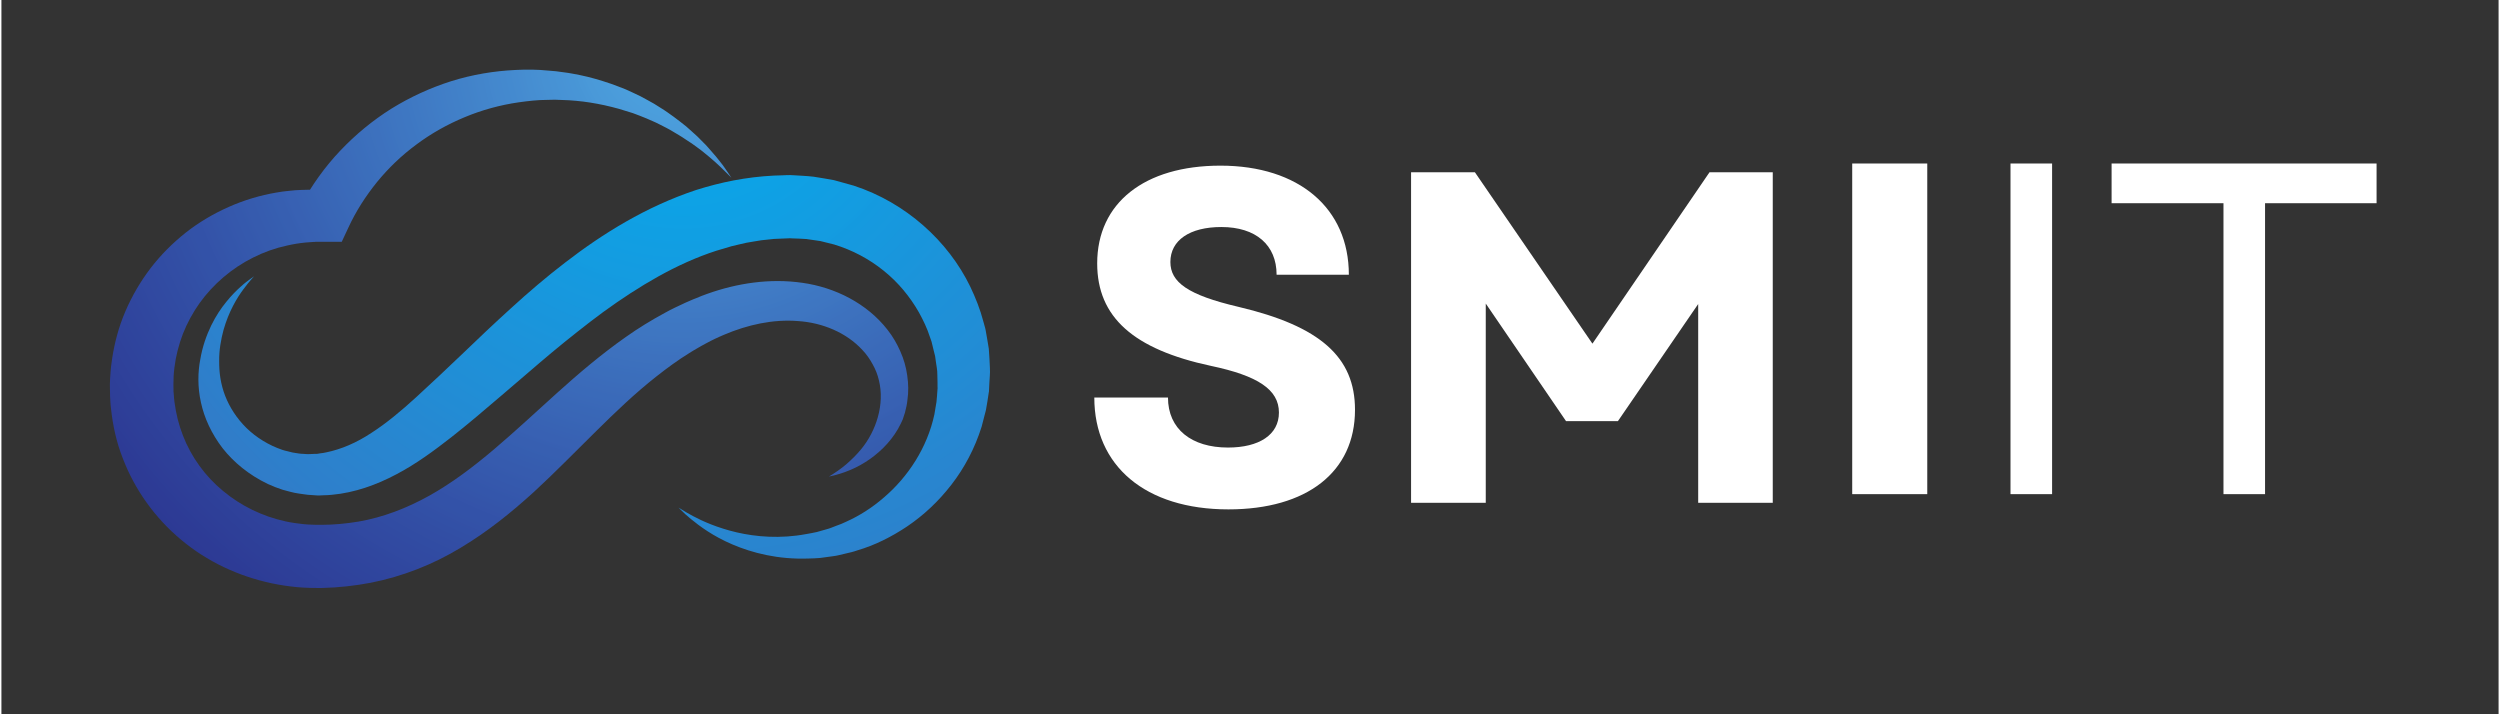 <svg xmlns="http://www.w3.org/2000/svg" xmlns:xlink="http://www.w3.org/1999/xlink" width="140" zoomAndPan="magnify" viewBox="0 0 104.88 30" height="40" preserveAspectRatio="xMidYMid meet" version="1.0"><rect x="0" y="0" width="104.88" height="30" fill="#333333" stroke="none"/><defs><g/><clipPath id="1d606e9c50"><path d="M 4.535 2.922 L 38.098 2.922 L 38.098 24.699 L 4.535 24.699 Z M 4.535 2.922 " clip-rule="nonzero"/></clipPath><clipPath id="39d60bc179"><path d="M 34.754 20.016 C 35.02 19.855 35.262 19.688 35.488 19.496 C 35.711 19.301 35.918 19.098 36.098 18.879 C 36.746 18.102 37.102 16.973 36.855 15.977 C 36.801 15.738 36.711 15.512 36.59 15.297 C 36.473 15.082 36.332 14.879 36.16 14.699 C 35.488 13.969 34.484 13.551 33.449 13.484 C 32.41 13.402 31.34 13.637 30.344 14.062 C 30.215 14.113 30.094 14.176 29.969 14.23 C 29.914 14.262 29.836 14.293 29.793 14.316 L 29.594 14.422 C 29.465 14.492 29.359 14.547 29.238 14.621 C 29.117 14.688 28.996 14.762 28.879 14.836 C 28.406 15.129 27.953 15.461 27.508 15.812 C 26.617 16.512 25.781 17.312 24.941 18.145 C 24.098 18.973 23.258 19.84 22.34 20.684 C 21.418 21.52 20.418 22.332 19.277 23.012 C 18.145 23.699 16.848 24.215 15.504 24.477 C 14.828 24.605 14.145 24.68 13.469 24.695 L 13.246 24.695 L 12.965 24.691 C 12.898 24.691 12.789 24.684 12.695 24.68 C 12.602 24.672 12.504 24.668 12.414 24.66 C 12.059 24.625 11.707 24.574 11.359 24.5 C 9.965 24.207 8.629 23.582 7.539 22.664 C 6.445 21.75 5.59 20.555 5.09 19.23 C 4.832 18.574 4.68 17.879 4.605 17.184 L 4.586 17.02 L 4.578 16.91 L 4.566 16.688 L 4.562 16.633 L 4.562 16.562 L 4.559 16.422 L 4.555 16.141 C 4.566 15.789 4.59 15.441 4.645 15.094 C 4.746 14.402 4.93 13.719 5.207 13.074 C 5.484 12.43 5.84 11.82 6.266 11.262 C 6.691 10.707 7.191 10.207 7.742 9.77 C 8.293 9.336 8.902 8.977 9.547 8.691 C 10.188 8.406 10.863 8.203 11.555 8.086 C 11.73 8.055 11.902 8.031 12.078 8.016 C 12.25 7.992 12.426 7.984 12.598 7.977 C 12.773 7.965 12.949 7.973 13.121 7.969 L 13.215 7.969 L 13.273 7.973 L 13.387 7.98 L 13.613 7.992 L 12.594 8.594 C 13.039 7.773 13.586 7.008 14.227 6.332 C 14.867 5.656 15.59 5.059 16.375 4.566 C 17.164 4.078 18.012 3.688 18.891 3.41 C 19.773 3.133 20.688 2.98 21.602 2.938 C 22.055 2.914 22.512 2.918 22.965 2.965 L 23.285 2.992 L 23.633 3.039 C 23.867 3.066 24.086 3.113 24.309 3.156 C 24.75 3.246 25.18 3.375 25.605 3.52 C 25.816 3.59 26.02 3.68 26.23 3.758 C 26.434 3.848 26.633 3.945 26.832 4.039 C 27.027 4.148 27.223 4.246 27.414 4.359 C 27.598 4.48 27.789 4.586 27.969 4.715 C 28.148 4.844 28.328 4.965 28.496 5.102 L 28.754 5.305 C 28.836 5.375 28.918 5.449 28.996 5.52 C 29.16 5.66 29.316 5.812 29.465 5.969 C 29.621 6.117 29.758 6.285 29.898 6.445 C 30.043 6.602 30.168 6.777 30.301 6.941 C 30.426 7.113 30.543 7.293 30.66 7.465 C 30.363 7.164 30.062 6.867 29.738 6.598 C 29.574 6.465 29.418 6.328 29.246 6.207 L 28.992 6.023 C 28.906 5.965 28.816 5.91 28.73 5.852 C 28.645 5.797 28.559 5.734 28.469 5.684 L 28.199 5.523 C 28.023 5.414 27.836 5.324 27.652 5.23 C 27.473 5.133 27.277 5.059 27.09 4.973 C 26.902 4.891 26.707 4.824 26.516 4.75 L 25.93 4.57 C 25.73 4.52 25.535 4.461 25.336 4.422 C 24.938 4.336 24.535 4.27 24.133 4.234 C 23.934 4.219 23.73 4.199 23.535 4.199 L 23.246 4.188 L 22.926 4.195 C 22.523 4.195 22.125 4.242 21.73 4.297 C 20.945 4.41 20.176 4.621 19.457 4.922 C 18.73 5.223 18.051 5.605 17.434 6.066 C 16.812 6.523 16.254 7.059 15.773 7.648 C 15.297 8.238 14.887 8.875 14.574 9.555 L 14.293 10.156 L 13.156 10.156 C 13.211 10.156 13.164 10.156 13.176 10.16 L 13.137 10.16 C 13.012 10.172 12.883 10.172 12.754 10.188 C 12.629 10.203 12.5 10.215 12.375 10.238 C 12.25 10.258 12.125 10.285 12 10.312 C 11.504 10.418 11.023 10.59 10.574 10.816 C 9.672 11.266 8.895 11.934 8.32 12.734 C 8.035 13.137 7.801 13.57 7.621 14.023 C 7.449 14.48 7.324 14.953 7.266 15.438 C 7.234 15.676 7.223 15.922 7.223 16.164 L 7.227 16.324 L 7.227 16.449 L 7.234 16.504 L 7.25 16.727 L 7.262 16.836 C 7.262 16.871 7.258 16.805 7.258 16.812 L 7.262 16.824 L 7.262 16.848 L 7.27 16.895 C 7.332 17.375 7.449 17.848 7.625 18.297 C 7.973 19.195 8.559 20.004 9.309 20.621 C 10.059 21.246 10.965 21.688 11.934 21.898 C 12.176 21.953 12.422 21.984 12.668 22.012 C 12.73 22.02 12.781 22.02 12.84 22.027 C 12.898 22.031 12.941 22.035 13.023 22.035 L 13.25 22.043 L 13.309 22.043 C 13.25 22.043 13.301 22.043 13.289 22.043 L 13.426 22.043 C 13.957 22.043 14.484 21.992 15 21.906 C 16.031 21.727 17.016 21.348 17.961 20.824 C 18.906 20.297 19.805 19.621 20.684 18.875 C 21.566 18.129 22.434 17.316 23.336 16.504 C 24.238 15.691 25.188 14.883 26.227 14.152 C 26.746 13.785 27.293 13.449 27.863 13.141 C 28.004 13.062 28.148 12.988 28.293 12.918 C 28.434 12.848 28.602 12.77 28.742 12.707 L 28.949 12.617 C 29.043 12.574 29.105 12.551 29.188 12.52 C 29.34 12.457 29.492 12.391 29.648 12.34 C 30.895 11.895 32.277 11.68 33.645 11.879 C 35.008 12.07 36.355 12.742 37.219 13.855 C 37.438 14.133 37.613 14.438 37.754 14.758 C 37.898 15.078 37.996 15.422 38.043 15.766 C 38.094 16.113 38.102 16.465 38.051 16.805 C 38.039 16.969 37.988 17.168 37.949 17.328 L 37.879 17.543 L 37.855 17.617 L 37.773 17.793 C 37.473 18.414 37 18.91 36.477 19.281 C 36.215 19.465 35.934 19.621 35.645 19.742 C 35.355 19.863 35.055 19.957 34.754 20.016 Z M 34.754 20.016 " clip-rule="nonzero"/></clipPath><clipPath id="de2cfb9861"><path d="M 34.754 20.016 C 35.02 19.855 35.262 19.688 35.488 19.496 C 35.711 19.301 35.918 19.098 36.098 18.879 C 36.746 18.102 37.102 16.973 36.855 15.977 C 36.801 15.738 36.711 15.512 36.59 15.297 C 36.473 15.082 36.332 14.879 36.16 14.699 C 35.488 13.969 34.484 13.551 33.449 13.484 C 32.41 13.402 31.34 13.637 30.344 14.062 C 30.215 14.113 30.094 14.176 29.969 14.23 C 29.914 14.262 29.836 14.293 29.793 14.316 L 29.594 14.422 C 29.465 14.492 29.359 14.547 29.238 14.621 C 29.117 14.688 28.996 14.762 28.879 14.836 C 28.406 15.129 27.953 15.461 27.508 15.812 C 26.617 16.512 25.781 17.312 24.941 18.145 C 24.098 18.973 23.258 19.84 22.34 20.684 C 21.418 21.52 20.418 22.332 19.277 23.012 C 18.145 23.699 16.848 24.215 15.504 24.477 C 14.828 24.605 14.145 24.68 13.469 24.695 L 13.246 24.695 L 12.965 24.691 C 12.898 24.691 12.789 24.684 12.695 24.68 C 12.602 24.672 12.504 24.668 12.414 24.66 C 12.059 24.625 11.707 24.574 11.359 24.5 C 9.965 24.207 8.629 23.582 7.539 22.664 C 6.445 21.75 5.59 20.555 5.09 19.23 C 4.832 18.574 4.68 17.879 4.605 17.184 L 4.586 17.02 L 4.578 16.91 L 4.566 16.688 L 4.562 16.633 L 4.562 16.562 L 4.559 16.422 L 4.555 16.141 C 4.566 15.789 4.59 15.441 4.645 15.094 C 4.746 14.402 4.93 13.719 5.207 13.074 C 5.484 12.43 5.84 11.82 6.266 11.262 C 6.691 10.707 7.191 10.207 7.742 9.77 C 8.293 9.336 8.902 8.977 9.547 8.691 C 10.188 8.406 10.863 8.203 11.555 8.086 C 11.73 8.055 11.902 8.031 12.078 8.016 C 12.25 7.992 12.426 7.984 12.598 7.977 C 12.773 7.965 12.949 7.973 13.121 7.969 L 13.215 7.969 L 13.273 7.973 L 13.387 7.98 L 13.613 7.992 L 12.594 8.594 C 13.039 7.773 13.586 7.008 14.227 6.332 C 14.867 5.656 15.59 5.059 16.375 4.566 C 17.164 4.078 18.012 3.688 18.891 3.41 C 19.773 3.133 20.688 2.98 21.602 2.938 C 22.055 2.914 22.512 2.918 22.965 2.965 L 23.285 2.992 L 23.633 3.039 C 23.867 3.066 24.086 3.113 24.309 3.156 C 24.75 3.246 25.18 3.375 25.605 3.52 C 25.816 3.59 26.02 3.68 26.23 3.758 C 26.434 3.848 26.633 3.945 26.832 4.039 C 27.027 4.148 27.223 4.246 27.414 4.359 C 27.598 4.48 27.789 4.586 27.969 4.715 C 28.148 4.844 28.328 4.965 28.496 5.102 L 28.754 5.305 C 28.836 5.375 28.918 5.449 28.996 5.52 C 29.16 5.66 29.316 5.812 29.465 5.969 C 29.621 6.117 29.758 6.285 29.898 6.445 C 30.043 6.602 30.168 6.777 30.301 6.941 C 30.426 7.113 30.543 7.293 30.66 7.465 C 30.363 7.164 30.062 6.867 29.738 6.598 C 29.574 6.465 29.418 6.328 29.246 6.207 L 28.992 6.023 C 28.906 5.965 28.816 5.91 28.73 5.852 C 28.645 5.797 28.559 5.734 28.469 5.684 L 28.199 5.523 C 28.023 5.414 27.836 5.324 27.652 5.23 C 27.473 5.133 27.277 5.059 27.09 4.973 C 26.902 4.891 26.707 4.824 26.516 4.75 L 25.93 4.57 C 25.73 4.52 25.535 4.461 25.336 4.422 C 24.938 4.336 24.535 4.27 24.133 4.234 C 23.934 4.219 23.73 4.199 23.535 4.199 L 23.246 4.188 L 22.926 4.195 C 22.523 4.195 22.125 4.242 21.73 4.297 C 20.945 4.41 20.176 4.621 19.457 4.922 C 18.73 5.223 18.051 5.605 17.434 6.066 C 16.812 6.523 16.254 7.059 15.773 7.648 C 15.297 8.238 14.887 8.875 14.574 9.555 L 14.293 10.156 L 13.156 10.156 C 13.211 10.156 13.164 10.156 13.176 10.16 L 13.137 10.16 C 13.012 10.172 12.883 10.172 12.754 10.188 C 12.629 10.203 12.5 10.215 12.375 10.238 C 12.25 10.258 12.125 10.285 12 10.312 C 11.504 10.418 11.023 10.59 10.574 10.816 C 9.672 11.266 8.895 11.934 8.32 12.734 C 8.035 13.137 7.801 13.57 7.621 14.023 C 7.449 14.48 7.324 14.953 7.266 15.438 C 7.234 15.676 7.223 15.922 7.223 16.164 L 7.227 16.324 L 7.227 16.449 L 7.234 16.504 L 7.25 16.727 L 7.262 16.836 C 7.262 16.871 7.258 16.805 7.258 16.812 L 7.262 16.824 L 7.262 16.848 L 7.27 16.895 C 7.332 17.375 7.449 17.848 7.625 18.297 C 7.973 19.195 8.559 20.004 9.309 20.621 C 10.059 21.246 10.965 21.688 11.934 21.898 C 12.176 21.953 12.422 21.984 12.668 22.012 C 12.73 22.02 12.781 22.02 12.84 22.027 C 12.898 22.031 12.941 22.035 13.023 22.035 L 13.25 22.043 L 13.309 22.043 C 13.25 22.043 13.301 22.043 13.289 22.043 L 13.426 22.043 C 13.957 22.043 14.484 21.992 15 21.906 C 16.031 21.727 17.016 21.348 17.961 20.824 C 18.906 20.297 19.805 19.621 20.684 18.875 C 21.566 18.129 22.434 17.316 23.336 16.504 C 24.238 15.691 25.188 14.883 26.227 14.152 C 26.746 13.785 27.293 13.449 27.863 13.141 C 28.004 13.062 28.148 12.988 28.293 12.918 C 28.434 12.848 28.602 12.77 28.742 12.707 L 28.949 12.617 C 29.043 12.574 29.105 12.551 29.188 12.52 C 29.34 12.457 29.492 12.391 29.648 12.34 C 30.895 11.895 32.277 11.68 33.645 11.879 C 35.008 12.07 36.355 12.742 37.219 13.855 C 37.438 14.133 37.613 14.438 37.754 14.758 C 37.898 15.078 37.996 15.422 38.043 15.766 C 38.094 16.113 38.102 16.465 38.051 16.805 C 38.039 16.969 37.988 17.168 37.949 17.328 L 37.879 17.543 L 37.855 17.617 L 37.773 17.793 C 37.473 18.414 37 18.91 36.477 19.281 C 36.215 19.465 35.934 19.621 35.645 19.742 C 35.355 19.863 35.055 19.957 34.754 20.016 " clip-rule="nonzero"/></clipPath><clipPath id="d31daa351b"><path d="M 48.277 9.441 L 14.605 -12.148 L -5.621 18.172 L 28.051 39.762 Z M 48.277 9.441 " clip-rule="nonzero"/></clipPath><radialGradient gradientTransform="matrix(-0.553, 0.829, -0.845, -0.542, 28.625, 1.946)" gradientUnits="userSpaceOnUse" r="30.41" cx="0" id="da63e39bd2" cy="0" fx="0" fy="0"><stop stop-opacity="1" stop-color="rgb(31.604%, 67.653%, 89.799%)" offset="0"/><stop stop-opacity="1" stop-color="rgb(31.404%, 67.502%, 89.609%)" offset="0.004"/><stop stop-opacity="1" stop-color="rgb(31.4%, 67.313%, 89.409%)" offset="0.008"/><stop stop-opacity="1" stop-color="rgb(31.218%, 67.113%, 89.4%)" offset="0.012"/><stop stop-opacity="1" stop-color="rgb(31.018%, 66.922%, 89.223%)" offset="0.016"/><stop stop-opacity="1" stop-color="rgb(31%, 66.522%, 89%)" offset="0.02"/><stop stop-opacity="1" stop-color="rgb(31%, 66.281%, 88.777%)" offset="0.023"/><stop stop-opacity="1" stop-color="rgb(31%, 66.069%, 88.586%)" offset="0.027"/><stop stop-opacity="1" stop-color="rgb(30.991%, 65.686%, 88.387%)" offset="0.031"/><stop stop-opacity="1" stop-color="rgb(30.791%, 65.495%, 88.199%)" offset="0.035"/><stop stop-opacity="1" stop-color="rgb(30.6%, 65.297%, 88.199%)" offset="0.039"/><stop stop-opacity="1" stop-color="rgb(30.6%, 65.1%, 88.005%)" offset="0.043"/><stop stop-opacity="1" stop-color="rgb(30.6%, 64.909%, 87.805%)" offset="0.047"/><stop stop-opacity="1" stop-color="rgb(30.6%, 64.709%, 87.799%)" offset="0.051"/><stop stop-opacity="1" stop-color="rgb(30.6%, 64.519%, 87.663%)" offset="0.055"/><stop stop-opacity="1" stop-color="rgb(30.424%, 64.319%, 87.514%)" offset="0.059"/><stop stop-opacity="1" stop-color="rgb(30.223%, 64.099%, 87.479%)" offset="0.062"/><stop stop-opacity="1" stop-color="rgb(30.183%, 63.884%, 87.279%)" offset="0.066"/><stop stop-opacity="1" stop-color="rgb(29.984%, 63.673%, 87.099%)" offset="0.07"/><stop stop-opacity="1" stop-color="rgb(29.799%, 63.289%, 87.093%)" offset="0.074"/><stop stop-opacity="1" stop-color="rgb(29.799%, 63.098%, 86.893%)" offset="0.078"/><stop stop-opacity="1" stop-color="rgb(29.799%, 62.901%, 86.699%)" offset="0.082"/><stop stop-opacity="1" stop-color="rgb(29.799%, 62.558%, 86.699%)" offset="0.086"/><stop stop-opacity="1" stop-color="rgb(29.611%, 62.405%, 86.511%)" offset="0.09"/><stop stop-opacity="1" stop-color="rgb(29.411%, 62.216%, 86.311%)" offset="0.094"/><stop stop-opacity="1" stop-color="rgb(29.399%, 62.016%, 86.299%)" offset="0.098"/><stop stop-opacity="1" stop-color="rgb(29.399%, 61.8%, 86.099%)" offset="0.102"/><stop stop-opacity="1" stop-color="rgb(29.399%, 61.58%, 85.899%)" offset="0.105"/><stop stop-opacity="1" stop-color="rgb(29.399%, 61.38%, 85.884%)" offset="0.109"/><stop stop-opacity="1" stop-color="rgb(29.39%, 61.189%, 85.684%)" offset="0.113"/><stop stop-opacity="1" stop-color="rgb(29.19%, 60.989%, 85.495%)" offset="0.117"/><stop stop-opacity="1" stop-color="rgb(28.999%, 60.799%, 85.295%)" offset="0.121"/><stop stop-opacity="1" stop-color="rgb(28.999%, 60.603%, 85.1%)" offset="0.125"/><stop stop-opacity="1" stop-color="rgb(28.999%, 60.403%, 85.1%)" offset="0.129"/><stop stop-opacity="1" stop-color="rgb(28.999%, 60.213%, 84.914%)" offset="0.133"/><stop stop-opacity="1" stop-color="rgb(28.999%, 60.013%, 84.712%)" offset="0.137"/><stop stop-opacity="1" stop-color="rgb(28.822%, 59.822%, 84.698%)" offset="0.141"/><stop stop-opacity="1" stop-color="rgb(28.622%, 59.422%, 84.499%)" offset="0.145"/><stop stop-opacity="1" stop-color="rgb(28.581%, 59.181%, 84.282%)" offset="0.148"/><stop stop-opacity="1" stop-color="rgb(28.381%, 58.969%, 84.082%)" offset="0.152"/><stop stop-opacity="1" stop-color="rgb(28.2%, 58.586%, 83.899%)" offset="0.156"/><stop stop-opacity="1" stop-color="rgb(28.2%, 58.395%, 83.899%)" offset="0.16"/><stop stop-opacity="1" stop-color="rgb(28.2%, 58.197%, 83.899%)" offset="0.164"/><stop stop-opacity="1" stop-color="rgb(28.2%, 58%, 83.705%)" offset="0.168"/><stop stop-opacity="1" stop-color="rgb(28.2%, 57.809%, 83.505%)" offset="0.172"/><stop stop-opacity="1" stop-color="rgb(28.015%, 57.61%, 83.499%)" offset="0.176"/><stop stop-opacity="1" stop-color="rgb(27.815%, 57.465%, 83.319%)" offset="0.18"/><stop stop-opacity="1" stop-color="rgb(27.8%, 57.315%, 83.119%)" offset="0.184"/><stop stop-opacity="1" stop-color="rgb(27.8%, 57.098%, 83.078%)" offset="0.188"/><stop stop-opacity="1" stop-color="rgb(27.8%, 56.898%, 82.878%)" offset="0.191"/><stop stop-opacity="1" stop-color="rgb(27.8%, 56.888%, 82.69%)" offset="0.195"/><stop stop-opacity="1" stop-color="rgb(27.8%, 56.682%, 82.541%)" offset="0.199"/><stop stop-opacity="1" stop-color="rgb(27.798%, 56.293%, 82.399%)" offset="0.203"/><stop stop-opacity="1" stop-color="rgb(27.65%, 56.099%, 82.399%)" offset="0.207"/><stop stop-opacity="1" stop-color="rgb(27.501%, 55.907%, 82.207%)" offset="0.211"/><stop stop-opacity="1" stop-color="rgb(27.499%, 55.707%, 82.007%)" offset="0.215"/><stop stop-opacity="1" stop-color="rgb(27.499%, 55.516%, 81.816%)" offset="0.219"/><stop stop-opacity="1" stop-color="rgb(27.499%, 55.138%, 81.616%)" offset="0.223"/><stop stop-opacity="1" stop-color="rgb(27.299%, 54.897%, 81.599%)" offset="0.227"/><stop stop-opacity="1" stop-color="rgb(27.1%, 54.675%, 81.58%)" offset="0.23"/><stop stop-opacity="1" stop-color="rgb(27.084%, 54.485%, 81.38%)" offset="0.234"/><stop stop-opacity="1" stop-color="rgb(26.884%, 54.285%, 81.2%)" offset="0.238"/><stop stop-opacity="1" stop-color="rgb(26.7%, 54.094%, 81.195%)" offset="0.242"/><stop stop-opacity="1" stop-color="rgb(26.7%, 53.894%, 80.995%)" offset="0.246"/><stop stop-opacity="1" stop-color="rgb(26.7%, 53.699%, 80.8%)" offset="0.25"/><stop stop-opacity="1" stop-color="rgb(26.7%, 53.508%, 80.8%)" offset="0.254"/><stop stop-opacity="1" stop-color="rgb(26.7%, 53.308%, 80.618%)" offset="0.258"/><stop stop-opacity="1" stop-color="rgb(26.7%, 53.122%, 80.417%)" offset="0.266"/><stop stop-opacity="1" stop-color="rgb(26.498%, 52.722%, 80.199%)" offset="0.27"/><stop stop-opacity="1" stop-color="rgb(26.299%, 52.486%, 79.982%)" offset="0.273"/><stop stop-opacity="1" stop-color="rgb(26.299%, 52.328%, 79.782%)" offset="0.277"/><stop stop-opacity="1" stop-color="rgb(26.295%, 51.991%, 79.596%)" offset="0.285"/><stop stop-opacity="1" stop-color="rgb(26.097%, 51.799%, 79.398%)" offset="0.289"/><stop stop-opacity="1" stop-color="rgb(25.9%, 51.605%, 79.201%)" offset="0.293"/><stop stop-opacity="1" stop-color="rgb(25.899%, 51.221%, 79.015%)" offset="0.297"/><stop stop-opacity="1" stop-color="rgb(25.719%, 51.015%, 78.815%)" offset="0.305"/><stop stop-opacity="1" stop-color="rgb(25.519%, 50.824%, 78.799%)" offset="0.309"/><stop stop-opacity="1" stop-color="rgb(25.499%, 50.603%, 78.778%)" offset="0.312"/><stop stop-opacity="1" stop-color="rgb(25.499%, 50.368%, 78.578%)" offset="0.316"/><stop stop-opacity="1" stop-color="rgb(25.499%, 49.988%, 78.394%)" offset="0.324"/><stop stop-opacity="1" stop-color="rgb(25.499%, 49.797%, 78.194%)" offset="0.328"/><stop stop-opacity="1" stop-color="rgb(25.499%, 49.6%, 78%)" offset="0.332"/><stop stop-opacity="1" stop-color="rgb(25.307%, 49.402%, 78%)" offset="0.336"/><stop stop-opacity="1" stop-color="rgb(25.107%, 49.211%, 78%)" offset="0.34"/><stop stop-opacity="1" stop-color="rgb(25.099%, 49.011%, 77.817%)" offset="0.344"/><stop stop-opacity="1" stop-color="rgb(25.099%, 48.82%, 77.615%)" offset="0.348"/><stop stop-opacity="1" stop-color="rgb(25.099%, 48.598%, 77.449%)" offset="0.352"/><stop stop-opacity="1" stop-color="rgb(25.099%, 48.375%, 77.28%)" offset="0.355"/><stop stop-opacity="1" stop-color="rgb(25.099%, 48.184%, 77.08%)" offset="0.359"/><stop stop-opacity="1" stop-color="rgb(25.09%, 47.984%, 76.9%)" offset="0.363"/><stop stop-opacity="1" stop-color="rgb(24.89%, 47.795%, 76.895%)" offset="0.367"/><stop stop-opacity="1" stop-color="rgb(24.699%, 47.646%, 76.695%)" offset="0.371"/><stop stop-opacity="1" stop-color="rgb(24.509%, 47.308%, 76.5%)" offset="0.379"/><stop stop-opacity="1" stop-color="rgb(24.309%, 46.927%, 76.318%)" offset="0.383"/><stop stop-opacity="1" stop-color="rgb(24.3%, 46.718%, 76.117%)" offset="0.391"/><stop stop-opacity="1" stop-color="rgb(24.3%, 46.5%, 76.077%)" offset="0.395"/><stop stop-opacity="1" stop-color="rgb(24.3%, 46.286%, 75.877%)" offset="0.398"/><stop stop-opacity="1" stop-color="rgb(24.3%, 46.086%, 75.691%)" offset="0.406"/><stop stop-opacity="1" stop-color="rgb(24.297%, 45.895%, 75.491%)" offset="0.41"/><stop stop-opacity="1" stop-color="rgb(24.098%, 45.697%, 75.299%)" offset="0.414"/><stop stop-opacity="1" stop-color="rgb(23.901%, 45.306%, 75.299%)" offset="0.418"/><stop stop-opacity="1" stop-color="rgb(23.9%, 45.105%, 75.11%)" offset="0.422"/><stop stop-opacity="1" stop-color="rgb(23.9%, 44.914%, 74.91%)" offset="0.426"/><stop stop-opacity="1" stop-color="rgb(23.9%, 44.54%, 74.724%)" offset="0.43"/><stop stop-opacity="1" stop-color="rgb(23.9%, 44.324%, 74.504%)" offset="0.438"/><stop stop-opacity="1" stop-color="rgb(23.883%, 44.283%, 74.278%)" offset="0.441"/><stop stop-opacity="1" stop-color="rgb(23.683%, 44.077%, 74.1%)" offset="0.445"/><stop stop-opacity="1" stop-color="rgb(23.497%, 43.694%, 74.098%)" offset="0.453"/><stop stop-opacity="1" stop-color="rgb(23.3%, 43.5%, 73.901%)" offset="0.457"/><stop stop-opacity="1" stop-color="rgb(23.102%, 43.307%, 73.703%)" offset="0.461"/><stop stop-opacity="1" stop-color="rgb(23.099%, 43.108%, 73.517%)" offset="0.465"/><stop stop-opacity="1" stop-color="rgb(23.099%, 42.921%, 73.315%)" offset="0.473"/><stop stop-opacity="1" stop-color="rgb(23.099%, 42.57%, 73.276%)" offset="0.477"/><stop stop-opacity="1" stop-color="rgb(23.099%, 42.38%, 73.076%)" offset="0.48"/><stop stop-opacity="1" stop-color="rgb(23.099%, 42.171%, 72.89%)" offset="0.484"/><stop stop-opacity="1" stop-color="rgb(23.094%, 41.789%, 72.69%)" offset="0.492"/><stop stop-opacity="1" stop-color="rgb(22.894%, 41.599%, 72.499%)" offset="0.496"/><stop stop-opacity="1" stop-color="rgb(22.699%, 41.408%, 72.499%)" offset="0.504"/><stop stop-opacity="1" stop-color="rgb(22.699%, 41.208%, 72.359%)" offset="0.508"/><stop stop-opacity="1" stop-color="rgb(22.699%, 41.017%, 72.209%)" offset="0.512"/><stop stop-opacity="1" stop-color="rgb(22.566%, 40.817%, 72.021%)" offset="0.516"/><stop stop-opacity="1" stop-color="rgb(22.417%, 40.599%, 71.822%)" offset="0.52"/><stop stop-opacity="1" stop-color="rgb(22.4%, 40.399%, 71.782%)" offset="0.523"/><stop stop-opacity="1" stop-color="rgb(22.4%, 40.387%, 71.582%)" offset="0.527"/><stop stop-opacity="1" stop-color="rgb(22.4%, 40.187%, 71.399%)" offset="0.531"/><stop stop-opacity="1" stop-color="rgb(22.4%, 39.996%, 71.399%)" offset="0.535"/><stop stop-opacity="1" stop-color="rgb(22.4%, 39.798%, 71.399%)" offset="0.539"/><stop stop-opacity="1" stop-color="rgb(22.206%, 39.601%, 71.205%)" offset="0.543"/><stop stop-opacity="1" stop-color="rgb(22.005%, 39.41%, 71.005%)" offset="0.547"/><stop stop-opacity="1" stop-color="rgb(21.999%, 39.211%, 70.815%)" offset="0.551"/><stop stop-opacity="1" stop-color="rgb(21.999%, 39.02%, 70.615%)" offset="0.555"/><stop stop-opacity="1" stop-color="rgb(21.999%, 38.818%, 70.599%)" offset="0.559"/><stop stop-opacity="1" stop-color="rgb(21.999%, 38.599%, 70.578%)" offset="0.562"/><stop stop-opacity="1" stop-color="rgb(21.999%, 38.383%, 70.378%)" offset="0.566"/><stop stop-opacity="1" stop-color="rgb(21.997%, 38.182%, 70.198%)" offset="0.57"/><stop stop-opacity="1" stop-color="rgb(21.8%, 37.801%, 70.001%)" offset="0.582"/><stop stop-opacity="1" stop-color="rgb(21.602%, 37.451%, 69.62%)" offset="0.586"/><stop stop-opacity="1" stop-color="rgb(21.42%, 37.299%, 69.415%)" offset="0.598"/><stop stop-opacity="1" stop-color="rgb(21.22%, 37.099%, 69.199%)" offset="0.602"/><stop stop-opacity="1" stop-color="rgb(21.199%, 36.88%, 68.999%)" offset="0.605"/><stop stop-opacity="1" stop-color="rgb(21.199%, 36.681%, 68.985%)" offset="0.609"/><stop stop-opacity="1" stop-color="rgb(21.199%, 36.49%, 68.785%)" offset="0.613"/><stop stop-opacity="1" stop-color="rgb(21.199%, 36.29%, 68.599%)" offset="0.617"/><stop stop-opacity="1" stop-color="rgb(21.199%, 36.099%, 68.599%)" offset="0.621"/><stop stop-opacity="1" stop-color="rgb(21.199%, 35.904%, 68.404%)" offset="0.625"/><stop stop-opacity="1" stop-color="rgb(21.199%, 35.704%, 68.204%)" offset="0.629"/><stop stop-opacity="1" stop-color="rgb(21.199%, 35.518%, 68.199%)" offset="0.637"/><stop stop-opacity="1" stop-color="rgb(21.022%, 35.318%, 68.022%)" offset="0.641"/><stop stop-opacity="1" stop-color="rgb(20.822%, 35.1%, 67.822%)" offset="0.645"/><stop stop-opacity="1" stop-color="rgb(20.799%, 34.886%, 67.79%)" offset="0.648"/><stop stop-opacity="1" stop-color="rgb(20.799%, 34.683%, 67.639%)" offset="0.656"/><stop stop-opacity="1" stop-color="rgb(20.799%, 34.297%, 67.499%)" offset="0.664"/><stop stop-opacity="1" stop-color="rgb(20.605%, 34.1%, 67.305%)" offset="0.668"/><stop stop-opacity="1" stop-color="rgb(20.406%, 33.914%, 67.105%)" offset="0.672"/><stop stop-opacity="1" stop-color="rgb(20.399%, 33.714%, 66.919%)" offset="0.68"/><stop stop-opacity="1" stop-color="rgb(20.399%, 33.524%, 66.719%)" offset="0.684"/><stop stop-opacity="1" stop-color="rgb(20.399%, 33.304%, 66.499%)" offset="0.688"/><stop stop-opacity="1" stop-color="rgb(20.399%, 33.067%, 66.299%)" offset="0.691"/><stop stop-opacity="1" stop-color="rgb(20.393%, 32.689%, 66.293%)" offset="0.699"/><stop stop-opacity="1" stop-color="rgb(20.193%, 32.349%, 66.093%)" offset="0.703"/><stop stop-opacity="1" stop-color="rgb(20%, 32.199%, 65.717%)" offset="0.719"/><stop stop-opacity="1" stop-color="rgb(20%, 32.021%, 65.517%)" offset="0.723"/><stop stop-opacity="1" stop-color="rgb(20%, 31.798%, 65.475%)" offset="0.727"/><stop stop-opacity="1" stop-color="rgb(19.98%, 31.575%, 65.276%)" offset="0.73"/><stop stop-opacity="1" stop-color="rgb(19.78%, 31.39%, 65.089%)" offset="0.734"/><stop stop-opacity="1" stop-color="rgb(19.6%, 31.19%, 64.89%)" offset="0.742"/><stop stop-opacity="1" stop-color="rgb(19.6%, 30.804%, 64.503%)" offset="0.75"/><stop stop-opacity="1" stop-color="rgb(19.6%, 30.605%, 64.304%)" offset="0.754"/><stop stop-opacity="1" stop-color="rgb(19.6%, 30.414%, 64.299%)" offset="0.758"/><stop stop-opacity="1" stop-color="rgb(19.6%, 30.212%, 64.299%)" offset="0.762"/><stop stop-opacity="1" stop-color="rgb(19.6%, 30.199%, 64.122%)" offset="0.766"/><stop stop-opacity="1" stop-color="rgb(19.398%, 29.999%, 63.922%)" offset="0.77"/><stop stop-opacity="1" stop-color="rgb(19.199%, 29.799%, 63.899%)" offset="0.773"/><stop stop-opacity="1" stop-color="rgb(19.199%, 29.787%, 63.887%)" offset="0.777"/><stop stop-opacity="1" stop-color="rgb(19.199%, 29.587%, 63.687%)" offset="0.781"/><stop stop-opacity="1" stop-color="rgb(19.199%, 29.396%, 63.499%)" offset="0.785"/><stop stop-opacity="1" stop-color="rgb(19.199%, 29.198%, 63.499%)" offset="0.789"/><stop stop-opacity="1" stop-color="rgb(19.199%, 29.001%, 63.306%)" offset="0.793"/><stop stop-opacity="1" stop-color="rgb(19.199%, 28.999%, 63.106%)" offset="0.797"/><stop stop-opacity="1" stop-color="rgb(19.199%, 28.815%, 63.1%)" offset="0.801"/><stop stop-opacity="1" stop-color="rgb(19.199%, 28.615%, 63.1%)" offset="0.805"/><stop stop-opacity="1" stop-color="rgb(19.199%, 28.6%, 62.924%)" offset="0.809"/><stop stop-opacity="1" stop-color="rgb(18.999%, 28.4%, 62.709%)" offset="0.812"/><stop stop-opacity="1" stop-color="rgb(18.799%, 28.183%, 62.534%)" offset="0.816"/><stop stop-opacity="1" stop-color="rgb(18.799%, 27.979%, 62.393%)" offset="0.82"/><stop stop-opacity="1" stop-color="rgb(18.799%, 27.644%, 62.193%)" offset="0.828"/><stop stop-opacity="1" stop-color="rgb(18.799%, 27.312%, 62%)" offset="0.836"/><stop stop-opacity="1" stop-color="rgb(18.616%, 27.112%, 61.816%)" offset="0.844"/><stop stop-opacity="1" stop-color="rgb(18.416%, 27.1%, 61.617%)" offset="0.848"/><stop stop-opacity="1" stop-color="rgb(18.399%, 26.9%, 61.6%)" offset="0.852"/><stop stop-opacity="1" stop-color="rgb(18.399%, 26.7%, 61.58%)" offset="0.855"/><stop stop-opacity="1" stop-color="rgb(18.399%, 26.685%, 61.38%)" offset="0.859"/><stop stop-opacity="1" stop-color="rgb(18.399%, 26.485%, 61.194%)" offset="0.863"/><stop stop-opacity="1" stop-color="rgb(18.399%, 26.103%, 60.994%)" offset="0.871"/><stop stop-opacity="1" stop-color="rgb(18.399%, 25.903%, 60.799%)" offset="0.879"/><stop stop-opacity="1" stop-color="rgb(18.399%, 25.713%, 60.612%)" offset="0.883"/><stop stop-opacity="1" stop-color="rgb(18.399%, 25.513%, 60.413%)" offset="0.887"/><stop stop-opacity="1" stop-color="rgb(18.399%, 25.499%, 60.399%)" offset="0.891"/><stop stop-opacity="1" stop-color="rgb(18.199%, 25.299%, 60.199%)" offset="0.895"/><stop stop-opacity="1" stop-color="rgb(17.999%, 25.099%, 59.999%)" offset="0.898"/><stop stop-opacity="1" stop-color="rgb(17.999%, 25.087%, 59.987%)" offset="0.902"/><stop stop-opacity="1" stop-color="rgb(17.999%, 24.887%, 59.787%)" offset="0.906"/><stop stop-opacity="1" stop-color="rgb(17.999%, 24.506%, 59.599%)" offset="0.918"/><stop stop-opacity="1" stop-color="rgb(17.999%, 24.306%, 59.41%)" offset="0.922"/><stop stop-opacity="1" stop-color="rgb(17.999%, 24.12%, 59.21%)" offset="0.926"/><stop stop-opacity="1" stop-color="rgb(17.824%, 23.92%, 59.2%)" offset="0.934"/><stop stop-opacity="1" stop-color="rgb(17.624%, 23.698%, 59%)" offset="0.938"/><stop stop-opacity="1" stop-color="rgb(17.599%, 23.483%, 58.8%)" offset="0.941"/><stop stop-opacity="1" stop-color="rgb(17.599%, 23.283%, 58.788%)" offset="0.945"/><stop stop-opacity="1" stop-color="rgb(17.599%, 23.099%, 58.588%)" offset="0.949"/><stop stop-opacity="1" stop-color="rgb(17.599%, 22.906%, 58.4%)" offset="0.961"/><stop stop-opacity="1" stop-color="rgb(17.459%, 22.707%, 58.212%)" offset="0.965"/><stop stop-opacity="1" stop-color="rgb(17.308%, 22.565%, 58.011%)" offset="0.969"/><stop stop-opacity="1" stop-color="rgb(17.299%, 22.415%, 57.799%)" offset="0.977"/><stop stop-opacity="1" stop-color="rgb(17.299%, 22.38%, 57.599%)" offset="0.98"/><stop stop-opacity="1" stop-color="rgb(17.299%, 22.18%, 57.449%)" offset="0.984"/><stop stop-opacity="1" stop-color="rgb(17.299%, 21.999%, 57.3%)" offset="1"/></radialGradient><clipPath id="a73b1bda6c"><path d="M 8.254 7.348 L 41.555 7.348 L 41.555 23.473 L 8.254 23.473 Z M 8.254 7.348 " clip-rule="nonzero"/></clipPath><clipPath id="12431bbb3e"><path d="M 28.438 21.32 C 28.438 21.32 28.492 21.352 28.594 21.414 C 28.691 21.48 28.848 21.566 29.047 21.676 C 29.449 21.891 30.066 22.168 30.879 22.359 C 31.688 22.547 32.711 22.637 33.805 22.43 C 33.949 22.402 34.113 22.379 34.25 22.344 C 34.383 22.309 34.516 22.27 34.652 22.23 C 34.785 22.199 34.926 22.133 35.066 22.082 C 35.207 22.031 35.348 21.98 35.484 21.91 C 36.043 21.66 36.586 21.312 37.082 20.879 C 38.074 20.027 38.883 18.809 39.184 17.406 C 39.211 17.23 39.242 17.055 39.273 16.875 C 39.293 16.699 39.301 16.516 39.316 16.336 L 39.32 16.285 C 39.32 16.305 39.324 16.219 39.32 16.324 L 39.316 16.242 L 39.316 16.082 L 39.309 15.758 C 39.312 15.52 39.27 15.387 39.25 15.211 L 39.215 14.961 L 39.148 14.691 L 39.082 14.418 C 39.066 14.328 39.023 14.242 38.996 14.152 C 38.883 13.797 38.719 13.453 38.535 13.121 C 38.16 12.461 37.66 11.855 37.051 11.367 C 36.441 10.875 35.734 10.5 34.977 10.27 C 34.785 10.219 34.59 10.172 34.398 10.125 L 33.805 10.039 C 33.609 10.02 33.406 10.023 33.207 10.012 L 33.133 10.008 C 33.082 10.008 33.176 10.004 33.16 10.008 L 33.09 10.008 L 32.539 10.031 L 32.445 10.035 C 32.418 10.035 32.395 10.039 32.371 10.043 L 31.926 10.09 C 31.723 10.117 31.504 10.164 31.293 10.195 C 31.078 10.238 30.871 10.297 30.656 10.344 L 30.027 10.531 C 28.355 11.07 26.773 12.02 25.285 13.098 C 24.914 13.371 24.547 13.652 24.188 13.938 C 23.824 14.223 23.461 14.52 23.109 14.812 C 22.398 15.406 21.703 16.02 21 16.613 C 20.301 17.211 19.598 17.812 18.891 18.367 C 18.168 18.93 17.422 19.484 16.586 19.922 C 15.758 20.363 14.832 20.695 13.883 20.781 C 13.766 20.797 13.648 20.797 13.531 20.801 L 13.355 20.809 C 13.391 20.809 13.281 20.809 13.285 20.809 L 13.266 20.809 L 13.156 20.801 C 13.059 20.793 12.961 20.785 12.863 20.781 C 12.754 20.77 12.617 20.746 12.496 20.73 C 12.234 20.695 12.031 20.625 11.812 20.57 C 11.598 20.5 11.391 20.422 11.191 20.328 C 10.406 19.953 9.762 19.426 9.289 18.824 C 8.824 18.219 8.52 17.555 8.379 16.902 C 8.234 16.258 8.25 15.613 8.352 15.094 C 8.445 14.543 8.617 14.074 8.812 13.668 C 9.008 13.266 9.234 12.934 9.449 12.672 C 9.668 12.402 9.871 12.199 10.047 12.043 C 10.133 11.965 10.211 11.898 10.281 11.844 C 10.352 11.789 10.414 11.746 10.461 11.711 C 10.559 11.645 10.609 11.605 10.609 11.605 C 10.609 11.605 10.57 11.652 10.488 11.742 C 10.41 11.828 10.301 11.965 10.164 12.148 C 9.895 12.508 9.547 13.082 9.328 13.859 C 9.223 14.25 9.141 14.691 9.145 15.16 C 9.141 15.652 9.207 16.129 9.395 16.621 C 9.582 17.102 9.883 17.574 10.293 17.977 C 10.703 18.375 11.223 18.699 11.801 18.895 C 11.871 18.922 11.945 18.934 12.02 18.953 C 12.094 18.969 12.168 18.996 12.242 19.008 C 12.391 19.027 12.555 19.066 12.68 19.062 C 12.75 19.066 12.805 19.074 12.887 19.074 C 12.984 19.07 13.082 19.066 13.18 19.062 L 13.254 19.062 L 13.293 19.059 L 13.309 19.059 C 13.328 19.059 13.23 19.059 13.277 19.059 L 13.398 19.039 C 13.477 19.027 13.555 19.023 13.637 19 C 14.27 18.871 14.91 18.598 15.535 18.184 C 16.164 17.781 16.785 17.262 17.414 16.688 C 18.051 16.102 18.695 15.5 19.355 14.867 C 20.016 14.23 20.695 13.586 21.41 12.938 C 22.121 12.289 22.871 11.645 23.672 11.031 C 25.266 9.801 27.086 8.676 29.164 7.984 C 30.211 7.652 31.277 7.434 32.441 7.375 L 32.812 7.363 L 32.996 7.355 L 33.066 7.355 C 33.062 7.355 33.172 7.352 33.137 7.355 L 33.246 7.359 C 33.535 7.379 33.824 7.387 34.113 7.422 C 34.398 7.469 34.684 7.512 34.965 7.566 C 35.246 7.641 35.523 7.719 35.797 7.797 C 37.988 8.512 39.766 10.129 40.691 12.039 C 40.918 12.516 41.113 13.008 41.242 13.508 C 41.273 13.637 41.32 13.758 41.34 13.883 L 41.406 14.262 C 41.426 14.391 41.445 14.516 41.469 14.641 C 41.48 14.773 41.488 14.91 41.496 15.043 C 41.508 15.305 41.531 15.602 41.512 15.793 L 41.492 16.117 L 41.484 16.277 L 41.48 16.359 C 41.477 16.477 41.477 16.402 41.477 16.438 L 41.473 16.461 L 41.465 16.504 C 41.426 16.746 41.398 16.988 41.348 17.227 C 41.289 17.461 41.23 17.695 41.168 17.922 C 40.883 18.832 40.441 19.66 39.898 20.359 C 39.355 21.062 38.723 21.648 38.047 22.105 C 37.371 22.559 36.664 22.906 35.957 23.113 C 35.785 23.176 35.605 23.215 35.434 23.254 C 35.258 23.293 35.094 23.344 34.91 23.363 C 34.734 23.387 34.559 23.41 34.387 23.434 C 34.219 23.453 34.074 23.449 33.922 23.457 C 32.617 23.508 31.527 23.219 30.703 22.867 C 29.879 22.516 29.32 22.094 28.961 21.801 C 28.781 21.652 28.648 21.531 28.566 21.445 C 28.48 21.363 28.438 21.32 28.438 21.32 Z M 28.438 21.32 " clip-rule="nonzero"/></clipPath><clipPath id="c31934185f"><path d="M 28.438 21.32 C 28.438 21.32 28.492 21.352 28.594 21.414 C 28.691 21.48 28.848 21.566 29.047 21.676 C 29.449 21.891 30.066 22.168 30.879 22.359 C 31.688 22.547 32.711 22.637 33.805 22.43 C 33.949 22.402 34.113 22.379 34.25 22.344 C 34.383 22.309 34.516 22.27 34.652 22.23 C 34.785 22.199 34.926 22.133 35.066 22.082 C 35.207 22.031 35.348 21.98 35.484 21.91 C 36.043 21.66 36.586 21.312 37.082 20.879 C 38.074 20.027 38.883 18.809 39.184 17.406 C 39.211 17.23 39.242 17.055 39.273 16.875 C 39.293 16.699 39.301 16.516 39.316 16.336 L 39.32 16.285 C 39.32 16.305 39.324 16.219 39.32 16.324 L 39.316 16.242 L 39.316 16.082 L 39.309 15.758 C 39.312 15.52 39.27 15.387 39.25 15.211 L 39.215 14.961 L 39.148 14.691 L 39.082 14.418 C 39.066 14.328 39.023 14.242 38.996 14.152 C 38.883 13.797 38.719 13.453 38.535 13.121 C 38.16 12.461 37.66 11.855 37.051 11.367 C 36.441 10.875 35.734 10.5 34.977 10.27 C 34.785 10.219 34.59 10.172 34.398 10.125 L 33.805 10.039 C 33.609 10.02 33.406 10.023 33.207 10.012 L 33.133 10.008 C 33.082 10.008 33.176 10.004 33.16 10.008 L 33.09 10.008 L 32.539 10.031 L 32.445 10.035 C 32.418 10.035 32.395 10.039 32.371 10.043 L 31.926 10.09 C 31.723 10.117 31.504 10.164 31.293 10.195 C 31.078 10.238 30.871 10.297 30.656 10.344 L 30.027 10.531 C 28.355 11.07 26.773 12.02 25.285 13.098 C 24.914 13.371 24.547 13.652 24.188 13.938 C 23.824 14.223 23.461 14.52 23.109 14.812 C 22.398 15.406 21.703 16.02 21 16.613 C 20.301 17.211 19.598 17.812 18.891 18.367 C 18.168 18.93 17.422 19.484 16.586 19.922 C 15.758 20.363 14.832 20.695 13.883 20.781 C 13.766 20.797 13.648 20.797 13.531 20.801 L 13.355 20.809 C 13.391 20.809 13.281 20.809 13.285 20.809 L 13.266 20.809 L 13.156 20.801 C 13.059 20.793 12.961 20.785 12.863 20.781 C 12.754 20.77 12.617 20.746 12.496 20.73 C 12.234 20.695 12.031 20.625 11.812 20.57 C 11.598 20.5 11.391 20.422 11.191 20.328 C 10.406 19.953 9.762 19.426 9.289 18.824 C 8.824 18.219 8.52 17.555 8.379 16.902 C 8.234 16.258 8.25 15.613 8.352 15.094 C 8.445 14.543 8.617 14.074 8.812 13.668 C 9.008 13.266 9.234 12.934 9.449 12.672 C 9.668 12.402 9.871 12.199 10.047 12.043 C 10.133 11.965 10.211 11.898 10.281 11.844 C 10.352 11.789 10.414 11.746 10.461 11.711 C 10.559 11.645 10.609 11.605 10.609 11.605 C 10.609 11.605 10.57 11.652 10.488 11.742 C 10.41 11.828 10.301 11.965 10.164 12.148 C 9.895 12.508 9.547 13.082 9.328 13.859 C 9.223 14.25 9.141 14.691 9.145 15.16 C 9.141 15.652 9.207 16.129 9.395 16.621 C 9.582 17.102 9.883 17.574 10.293 17.977 C 10.703 18.375 11.223 18.699 11.801 18.895 C 11.871 18.922 11.945 18.934 12.02 18.953 C 12.094 18.969 12.168 18.996 12.242 19.008 C 12.391 19.027 12.555 19.066 12.68 19.062 C 12.75 19.066 12.805 19.074 12.887 19.074 C 12.984 19.07 13.082 19.066 13.18 19.062 L 13.254 19.062 L 13.293 19.059 L 13.309 19.059 C 13.328 19.059 13.23 19.059 13.277 19.059 L 13.398 19.039 C 13.477 19.027 13.555 19.023 13.637 19 C 14.27 18.871 14.91 18.598 15.535 18.184 C 16.164 17.781 16.785 17.262 17.414 16.688 C 18.051 16.102 18.695 15.5 19.355 14.867 C 20.016 14.23 20.695 13.586 21.41 12.938 C 22.121 12.289 22.871 11.645 23.672 11.031 C 25.266 9.801 27.086 8.676 29.164 7.984 C 30.211 7.652 31.277 7.434 32.441 7.375 L 32.812 7.363 L 32.996 7.355 L 33.066 7.355 C 33.062 7.355 33.172 7.352 33.137 7.355 L 33.246 7.359 C 33.535 7.379 33.824 7.387 34.113 7.422 C 34.398 7.469 34.684 7.512 34.965 7.566 C 35.246 7.641 35.523 7.719 35.797 7.797 C 37.988 8.512 39.766 10.129 40.691 12.039 C 40.918 12.516 41.113 13.008 41.242 13.508 C 41.273 13.637 41.32 13.758 41.34 13.883 L 41.406 14.262 C 41.426 14.391 41.445 14.516 41.469 14.641 C 41.48 14.773 41.488 14.91 41.496 15.043 C 41.508 15.305 41.531 15.602 41.512 15.793 L 41.492 16.117 L 41.484 16.277 L 41.48 16.359 C 41.477 16.477 41.477 16.402 41.477 16.438 L 41.473 16.461 L 41.465 16.504 C 41.426 16.746 41.398 16.988 41.348 17.227 C 41.289 17.461 41.23 17.695 41.168 17.922 C 40.883 18.832 40.441 19.66 39.898 20.359 C 39.355 21.062 38.723 21.648 38.047 22.105 C 37.371 22.559 36.664 22.906 35.957 23.113 C 35.785 23.176 35.605 23.215 35.434 23.254 C 35.258 23.293 35.094 23.344 34.91 23.363 C 34.734 23.387 34.559 23.41 34.387 23.434 C 34.219 23.453 34.074 23.449 33.922 23.457 C 32.617 23.508 31.527 23.219 30.703 22.867 C 29.879 22.516 29.32 22.094 28.961 21.801 C 28.781 21.652 28.648 21.531 28.566 21.445 C 28.48 21.363 28.438 21.32 28.438 21.32 " clip-rule="nonzero"/></clipPath><clipPath id="cf7bf11552"><path d="M 49.082 12.191 L 18.211 -7.602 L 0.688 18.668 L 31.559 38.461 Z M 49.082 12.191 " clip-rule="nonzero"/></clipPath><radialGradient gradientTransform="matrix(-0.553, 0.829, -0.845, -0.542, 28.625, 1.946)" gradientUnits="userSpaceOnUse" r="30.41" cx="0" id="507e05cdaf" cy="0" fx="0" fy="0"><stop stop-opacity="1" stop-color="rgb(0.194%, 67.799%, 93.7%)" offset="0"/><stop stop-opacity="1" stop-color="rgb(0.394%, 67.659%, 93.513%)" offset="0.008"/><stop stop-opacity="1" stop-color="rgb(0.4%, 67.509%, 93.314%)" offset="0.012"/><stop stop-opacity="1" stop-color="rgb(0.4%, 67.499%, 93.3%)" offset="0.016"/><stop stop-opacity="1" stop-color="rgb(0.6%, 67.499%, 93.3%)" offset="0.02"/><stop stop-opacity="1" stop-color="rgb(0.8%, 67.482%, 93.3%)" offset="0.023"/><stop stop-opacity="1" stop-color="rgb(0.8%, 67.282%, 93.286%)" offset="0.027"/><stop stop-opacity="1" stop-color="rgb(0.807%, 67.099%, 93.086%)" offset="0.031"/><stop stop-opacity="1" stop-color="rgb(1.007%, 67.099%, 92.899%)" offset="0.035"/><stop stop-opacity="1" stop-color="rgb(1.199%, 66.91%, 92.899%)" offset="0.047"/><stop stop-opacity="1" stop-color="rgb(1.199%, 66.71%, 92.899%)" offset="0.051"/><stop stop-opacity="1" stop-color="rgb(1.199%, 66.699%, 92.719%)" offset="0.055"/><stop stop-opacity="1" stop-color="rgb(1.373%, 66.699%, 92.519%)" offset="0.059"/><stop stop-opacity="1" stop-color="rgb(1.573%, 66.678%, 92.499%)" offset="0.062"/><stop stop-opacity="1" stop-color="rgb(1.614%, 66.478%, 92.499%)" offset="0.066"/><stop stop-opacity="1" stop-color="rgb(1.814%, 66.299%, 92.349%)" offset="0.07"/><stop stop-opacity="1" stop-color="rgb(1.999%, 66.299%, 92.2%)" offset="0.082"/><stop stop-opacity="1" stop-color="rgb(2.191%, 66.107%, 92.2%)" offset="0.086"/><stop stop-opacity="1" stop-color="rgb(2.391%, 65.907%, 92.021%)" offset="0.09"/><stop stop-opacity="1" stop-color="rgb(2.415%, 65.875%, 91.821%)" offset="0.102"/><stop stop-opacity="1" stop-color="rgb(2.567%, 65.675%, 91.8%)" offset="0.105"/><stop stop-opacity="1" stop-color="rgb(2.704%, 65.5%, 91.794%)" offset="0.117"/><stop stop-opacity="1" stop-color="rgb(2.904%, 65.5%, 91.594%)" offset="0.121"/><stop stop-opacity="1" stop-color="rgb(3.099%, 65.305%, 91.399%)" offset="0.125"/><stop stop-opacity="1" stop-color="rgb(3.099%, 65.103%, 91.399%)" offset="0.129"/><stop stop-opacity="1" stop-color="rgb(3.099%, 65.099%, 91.399%)" offset="0.141"/><stop stop-opacity="1" stop-color="rgb(3.299%, 64.899%, 91.199%)" offset="0.145"/><stop stop-opacity="1" stop-color="rgb(3.499%, 64.699%, 90.999%)" offset="0.148"/><stop stop-opacity="1" stop-color="rgb(3.511%, 64.699%, 90.999%)" offset="0.152"/><stop stop-opacity="1" stop-color="rgb(3.711%, 64.699%, 90.999%)" offset="0.156"/><stop stop-opacity="1" stop-color="rgb(3.899%, 64.696%, 90.999%)" offset="0.16"/><stop stop-opacity="1" stop-color="rgb(3.899%, 64.497%, 90.999%)" offset="0.164"/><stop stop-opacity="1" stop-color="rgb(4.092%, 64.301%, 90.805%)" offset="0.168"/><stop stop-opacity="1" stop-color="rgb(4.292%, 64.299%, 90.605%)" offset="0.172"/><stop stop-opacity="1" stop-color="rgb(4.3%, 64.124%, 90.599%)" offset="0.184"/><stop stop-opacity="1" stop-color="rgb(4.32%, 63.924%, 90.578%)" offset="0.188"/><stop stop-opacity="1" stop-color="rgb(4.526%, 63.893%, 90.378%)" offset="0.191"/><stop stop-opacity="1" stop-color="rgb(4.906%, 63.693%, 90.199%)" offset="0.203"/><stop stop-opacity="1" stop-color="rgb(5.287%, 63.499%, 90.012%)" offset="0.215"/><stop stop-opacity="1" stop-color="rgb(5.487%, 63.499%, 89.812%)" offset="0.219"/><stop stop-opacity="1" stop-color="rgb(5.499%, 63.321%, 89.799%)" offset="0.223"/><stop stop-opacity="1" stop-color="rgb(5.499%, 63.121%, 89.799%)" offset="0.227"/><stop stop-opacity="1" stop-color="rgb(5.499%, 63.1%, 89.78%)" offset="0.23"/><stop stop-opacity="1" stop-color="rgb(5.513%, 63.084%, 89.58%)" offset="0.234"/><stop stop-opacity="1" stop-color="rgb(5.713%, 62.885%, 89.4%)" offset="0.238"/><stop stop-opacity="1" stop-color="rgb(6.094%, 62.7%, 89.4%)" offset="0.25"/><stop stop-opacity="1" stop-color="rgb(6.294%, 62.555%, 89.206%)" offset="0.254"/><stop stop-opacity="1" stop-color="rgb(6.299%, 62.404%, 89.006%)" offset="0.262"/><stop stop-opacity="1" stop-color="rgb(6.396%, 62.3%, 89%)" offset="0.27"/><stop stop-opacity="1" stop-color="rgb(6.596%, 62.1%, 88.893%)" offset="0.273"/><stop stop-opacity="1" stop-color="rgb(6.801%, 62%, 88.692%)" offset="0.281"/><stop stop-opacity="1" stop-color="rgb(7.001%, 61.902%, 88.599%)" offset="0.289"/><stop stop-opacity="1" stop-color="rgb(7.191%, 61.702%, 88.507%)" offset="0.297"/><stop stop-opacity="1" stop-color="rgb(7.391%, 61.499%, 88.307%)" offset="0.305"/><stop stop-opacity="1" stop-color="rgb(7.581%, 61.299%, 88.199%)" offset="0.312"/><stop stop-opacity="1" stop-color="rgb(7.73%, 61.2%, 88.095%)" offset="0.32"/><stop stop-opacity="1" stop-color="rgb(7.799%, 61.197%, 87.895%)" offset="0.328"/><stop stop-opacity="1" stop-color="rgb(7.799%, 61%, 87.799%)" offset="0.332"/><stop stop-opacity="1" stop-color="rgb(7.799%, 60.614%, 87.659%)" offset="0.336"/><stop stop-opacity="1" stop-color="rgb(7.982%, 60.411%, 87.509%)" offset="0.344"/><stop stop-opacity="1" stop-color="rgb(8.281%, 60.3%, 87.5%)" offset="0.348"/><stop stop-opacity="1" stop-color="rgb(8.498%, 60.1%, 87.392%)" offset="0.355"/><stop stop-opacity="1" stop-color="rgb(8.702%, 59.999%, 87.192%)" offset="0.363"/><stop stop-opacity="1" stop-color="rgb(8.902%, 59.901%, 87.099%)" offset="0.371"/><stop stop-opacity="1" stop-color="rgb(9%, 59.702%, 87.006%)" offset="0.379"/><stop stop-opacity="1" stop-color="rgb(9.1%, 59.499%, 86.806%)" offset="0.387"/><stop stop-opacity="1" stop-color="rgb(9.3%, 59.299%, 86.699%)" offset="0.395"/><stop stop-opacity="1" stop-color="rgb(9.503%, 59.096%, 86.595%)" offset="0.402"/><stop stop-opacity="1" stop-color="rgb(9.703%, 58.801%, 86.301%)" offset="0.41"/><stop stop-opacity="1" stop-color="rgb(9.889%, 58.505%, 86.005%)" offset="0.426"/><stop stop-opacity="1" stop-color="rgb(10.077%, 58.4%, 85.899%)" offset="0.434"/><stop stop-opacity="1" stop-color="rgb(10.284%, 58.4%, 85.899%)" offset="0.438"/><stop stop-opacity="1" stop-color="rgb(10.497%, 58.293%, 85.794%)" offset="0.441"/><stop stop-opacity="1" stop-color="rgb(10.699%, 58.093%, 85.594%)" offset="0.449"/><stop stop-opacity="1" stop-color="rgb(10.899%, 57.903%, 85.5%)" offset="0.457"/><stop stop-opacity="1" stop-color="rgb(10.999%, 57.703%, 85.408%)" offset="0.465"/><stop stop-opacity="1" stop-color="rgb(11.098%, 57.524%, 85.208%)" offset="0.473"/><stop stop-opacity="1" stop-color="rgb(11.298%, 57.272%, 84.996%)" offset="0.48"/><stop stop-opacity="1" stop-color="rgb(11.497%, 56.996%, 84.796%)" offset="0.496"/><stop stop-opacity="1" stop-color="rgb(11.697%, 56.717%, 84.698%)" offset="0.504"/><stop stop-opacity="1" stop-color="rgb(11.975%, 56.517%, 84.521%)" offset="0.516"/><stop stop-opacity="1" stop-color="rgb(12.184%, 56.487%, 84.322%)" offset="0.52"/><stop stop-opacity="1" stop-color="rgb(12.358%, 56.287%, 84.299%)" offset="0.531"/><stop stop-opacity="1" stop-color="rgb(12.5%, 56.099%, 84.296%)" offset="0.535"/><stop stop-opacity="1" stop-color="rgb(12.5%, 56.099%, 84.097%)" offset="0.539"/><stop stop-opacity="1" stop-color="rgb(12.5%, 56.099%, 83.9%)" offset="0.543"/><stop stop-opacity="1" stop-color="rgb(12.5%, 55.91%, 83.899%)" offset="0.547"/><stop stop-opacity="1" stop-color="rgb(12.5%, 55.71%, 83.899%)" offset="0.551"/><stop stop-opacity="1" stop-color="rgb(12.679%, 55.699%, 83.899%)" offset="0.555"/><stop stop-opacity="1" stop-color="rgb(12.878%, 55.699%, 83.899%)" offset="0.559"/><stop stop-opacity="1" stop-color="rgb(12.92%, 55.678%, 83.699%)" offset="0.562"/><stop stop-opacity="1" stop-color="rgb(13.12%, 55.472%, 83.499%)" offset="0.566"/><stop stop-opacity="1" stop-color="rgb(13.3%, 55.093%, 83.498%)" offset="0.578"/><stop stop-opacity="1" stop-color="rgb(13.3%, 54.9%, 83.301%)" offset="0.582"/><stop stop-opacity="1" stop-color="rgb(13.3%, 54.9%, 83.102%)" offset="0.586"/><stop stop-opacity="1" stop-color="rgb(13.487%, 54.9%, 83.099%)" offset="0.59"/><stop stop-opacity="1" stop-color="rgb(13.687%, 54.9%, 83.099%)" offset="0.594"/><stop stop-opacity="1" stop-color="rgb(13.699%, 54.721%, 83.099%)" offset="0.598"/><stop stop-opacity="1" stop-color="rgb(13.722%, 54.521%, 83.075%)" offset="0.602"/><stop stop-opacity="1" stop-color="rgb(13.922%, 54.5%, 82.875%)" offset="0.605"/><stop stop-opacity="1" stop-color="rgb(14.099%, 54.485%, 82.7%)" offset="0.609"/><stop stop-opacity="1" stop-color="rgb(14.099%, 54.285%, 82.7%)" offset="0.613"/><stop stop-opacity="1" stop-color="rgb(14.104%, 54.099%, 82.7%)" offset="0.617"/><stop stop-opacity="1" stop-color="rgb(14.304%, 54.004%, 82.549%)" offset="0.621"/><stop stop-opacity="1" stop-color="rgb(14.589%, 53.804%, 82.399%)" offset="0.633"/><stop stop-opacity="1" stop-color="rgb(14.789%, 53.601%, 82.3%)" offset="0.641"/><stop stop-opacity="1" stop-color="rgb(15.005%, 53.401%, 82.1%)" offset="0.648"/><stop stop-opacity="1" stop-color="rgb(15.205%, 53.197%, 81.999%)" offset="0.656"/><stop stop-opacity="1" stop-color="rgb(15.3%, 52.997%, 81.902%)" offset="0.664"/><stop stop-opacity="1" stop-color="rgb(15.392%, 52.806%, 81.702%)" offset="0.672"/><stop stop-opacity="1" stop-color="rgb(15.591%, 52.606%, 81.599%)" offset="0.68"/><stop stop-opacity="1" stop-color="rgb(15.807%, 52.419%, 81.491%)" offset="0.688"/><stop stop-opacity="1" stop-color="rgb(16.006%, 52.17%, 81.194%)" offset="0.695"/><stop stop-opacity="1" stop-color="rgb(16.193%, 51.9%, 80.901%)" offset="0.711"/><stop stop-opacity="1" stop-color="rgb(16.393%, 51.697%, 80.8%)" offset="0.719"/><stop stop-opacity="1" stop-color="rgb(16.608%, 51.497%, 80.69%)" offset="0.727"/><stop stop-opacity="1" stop-color="rgb(16.808%, 51.294%, 80.489%)" offset="0.734"/><stop stop-opacity="1" stop-color="rgb(16.998%, 51.094%, 80.399%)" offset="0.742"/><stop stop-opacity="1" stop-color="rgb(17.198%, 50.999%, 80.399%)" offset="0.75"/><stop stop-opacity="1" stop-color="rgb(17.299%, 50.813%, 80.212%)" offset="0.758"/><stop stop-opacity="1" stop-color="rgb(17.448%, 50.591%, 80.013%)" offset="0.762"/><stop stop-opacity="1" stop-color="rgb(17.599%, 50.377%, 79.999%)" offset="0.773"/><stop stop-opacity="1" stop-color="rgb(17.599%, 50.2%, 79.987%)" offset="0.777"/><stop stop-opacity="1" stop-color="rgb(17.599%, 50.2%, 79.787%)" offset="0.781"/><stop stop-opacity="1" stop-color="rgb(17.599%, 50.195%, 79.599%)" offset="0.785"/><stop stop-opacity="1" stop-color="rgb(17.599%, 49.997%, 79.599%)" offset="0.789"/><stop stop-opacity="1" stop-color="rgb(17.793%, 49.8%, 79.599%)" offset="0.793"/><stop stop-opacity="1" stop-color="rgb(17.993%, 49.799%, 79.599%)" offset="0.797"/><stop stop-opacity="1" stop-color="rgb(17.999%, 49.799%, 79.414%)" offset="0.801"/><stop stop-opacity="1" stop-color="rgb(17.999%, 49.619%, 79.214%)" offset="0.805"/><stop stop-opacity="1" stop-color="rgb(18.173%, 49.419%, 79.199%)" offset="0.809"/><stop stop-opacity="1" stop-color="rgb(18.384%, 49.388%, 79.189%)" offset="0.812"/><stop stop-opacity="1" stop-color="rgb(18.608%, 49.188%, 78.989%)" offset="0.816"/><stop stop-opacity="1" stop-color="rgb(18.799%, 48.997%, 78.799%)" offset="0.824"/><stop stop-opacity="1" stop-color="rgb(18.799%, 48.802%, 78.799%)" offset="0.832"/><stop stop-opacity="1" stop-color="rgb(18.99%, 48.602%, 78.607%)" offset="0.84"/><stop stop-opacity="1" stop-color="rgb(19.189%, 48.497%, 78.407%)" offset="0.848"/><stop stop-opacity="1" stop-color="rgb(19.199%, 48.297%, 78.4%)" offset="0.852"/><stop stop-opacity="1" stop-color="rgb(19.304%, 48.094%, 78.294%)" offset="0.859"/><stop stop-opacity="1" stop-color="rgb(19.504%, 47.894%, 78.094%)" offset="0.867"/><stop stop-opacity="1" stop-color="rgb(19.785%, 47.659%, 78%)" offset="0.883"/><stop stop-opacity="1" stop-color="rgb(19.984%, 47.51%, 77.818%)" offset="0.887"/><stop stop-opacity="1" stop-color="rgb(20%, 47.499%, 77.617%)" offset="0.891"/><stop stop-opacity="1" stop-color="rgb(20.021%, 47.476%, 77.599%)" offset="0.895"/><stop stop-opacity="1" stop-color="rgb(20.221%, 47.273%, 77.449%)" offset="0.898"/><stop stop-opacity="1" stop-color="rgb(20.399%, 46.896%, 77.299%)" offset="0.91"/><stop stop-opacity="1" stop-color="rgb(20.593%, 46.7%, 77.299%)" offset="0.918"/><stop stop-opacity="1" stop-color="rgb(20.793%, 46.509%, 77.109%)" offset="0.926"/><stop stop-opacity="1" stop-color="rgb(20.799%, 46.289%, 76.909%)" offset="0.934"/><stop stop-opacity="1" stop-color="rgb(20.799%, 46.078%, 76.9%)" offset="0.941"/><stop stop-opacity="1" stop-color="rgb(20.81%, 45.9%, 76.9%)" offset="0.945"/><stop stop-opacity="1" stop-color="rgb(21.01%, 45.892%, 76.892%)" offset="0.949"/><stop stop-opacity="1" stop-color="rgb(21.199%, 45.692%, 76.692%)" offset="0.953"/><stop stop-opacity="1" stop-color="rgb(21.396%, 45.499%, 76.5%)" offset="0.957"/><stop stop-opacity="1" stop-color="rgb(21.594%, 45.308%, 76.5%)" offset="0.965"/><stop stop-opacity="1" stop-color="rgb(21.599%, 45.108%, 76.321%)" offset="0.973"/><stop stop-opacity="1" stop-color="rgb(21.799%, 45.087%, 76.12%)" offset="0.977"/><stop stop-opacity="1" stop-color="rgb(21.999%, 44.887%, 76.099%)" offset="0.98"/><stop stop-opacity="1" stop-color="rgb(21.999%, 44.699%, 76.094%)" offset="0.988"/><stop stop-opacity="1" stop-color="rgb(21.999%, 44.699%, 75.894%)" offset="0.992"/><stop stop-opacity="1" stop-color="rgb(21.999%, 44.699%, 75.699%)" offset="1"/></radialGradient></defs><g clip-path="url(#1d606e9c50)"><g clip-path="url(#39d60bc179)"><g clip-path="url(#de2cfb9861)"><g clip-path="url(#d31daa351b)"><path fill="url(#da63e39bd2)" d="M 48.273 9.445 L 14.605 -12.141 L -5.617 18.176 L 28.051 39.762 Z M 48.273 9.445 " fill-rule="nonzero"/></g></g></g></g><g clip-path="url(#a73b1bda6c)"><g clip-path="url(#12431bbb3e)"><g clip-path="url(#c31934185f)"><g clip-path="url(#cf7bf11552)"><path fill="url(#507e05cdaf)" d="M 49.062 12.184 L 18.223 -7.59 L 0.723 18.645 L 31.562 38.418 Z M 49.062 12.184 " fill-rule="nonzero"/></g></g></g></g><g fill="#ffffff" fill-opacity="1"><g transform="translate(45.03, 21.117)"><g><path d="M 6.504 0.277 C 9.797 0.277 11.82 -1.289 11.82 -3.906 C 11.82 -6.109 10.371 -7.418 6.922 -8.23 C 4.801 -8.727 4.066 -9.262 4.066 -10.113 C 4.066 -11.027 4.879 -11.582 6.207 -11.582 C 7.656 -11.582 8.527 -10.828 8.527 -9.578 L 11.562 -9.578 C 11.562 -12.375 9.461 -14.16 6.168 -14.16 C 2.977 -14.16 0.992 -12.594 0.992 -10.055 C 0.992 -7.793 2.52 -6.445 5.77 -5.75 C 7.734 -5.336 8.625 -4.758 8.625 -3.789 C 8.625 -2.855 7.793 -2.32 6.484 -2.32 C 4.957 -2.32 3.965 -3.094 3.965 -4.422 L 0.871 -4.422 C 0.871 -1.547 3.016 0.277 6.504 0.277 Z M 6.504 0.277 "/></g></g></g><g fill="#ffffff" fill-opacity="1"><g transform="translate(57.541, 21.117)"><g><path d="M 1.664 0 L 4.801 0 L 4.801 -8.367 L 8.172 -3.43 L 10.352 -3.43 L 13.723 -8.348 L 13.723 0 L 16.855 0 L 16.855 -13.883 L 14.199 -13.883 L 9.281 -6.684 L 4.344 -13.883 L 1.664 -13.883 Z M 1.664 0 "/></g></g></g><g fill="#ffffff" fill-opacity="1"><g transform="translate(76.065, 20.754)"><g><path d="M 1.668 0 L 4.82 0 L 4.82 -13.887 L 1.668 -13.887 Z M 1.668 0 "/></g></g></g><g fill="#ffffff" fill-opacity="1"><g transform="translate(82.358, 20.754)"><g><path d="M 2.023 0 L 3.77 0 L 3.77 -13.887 L 2.023 -13.887 Z M 2.023 0 "/></g></g></g><g fill="#ffffff" fill-opacity="1"><g transform="translate(87.951, 20.754)"><g><path d="M 5.375 0 L 7.121 0 L 7.121 -12.219 L 11.805 -12.219 L 11.805 -13.887 L 0.676 -13.887 L 0.676 -12.219 L 5.375 -12.219 Z M 5.375 0 "/></g></g></g></svg>
